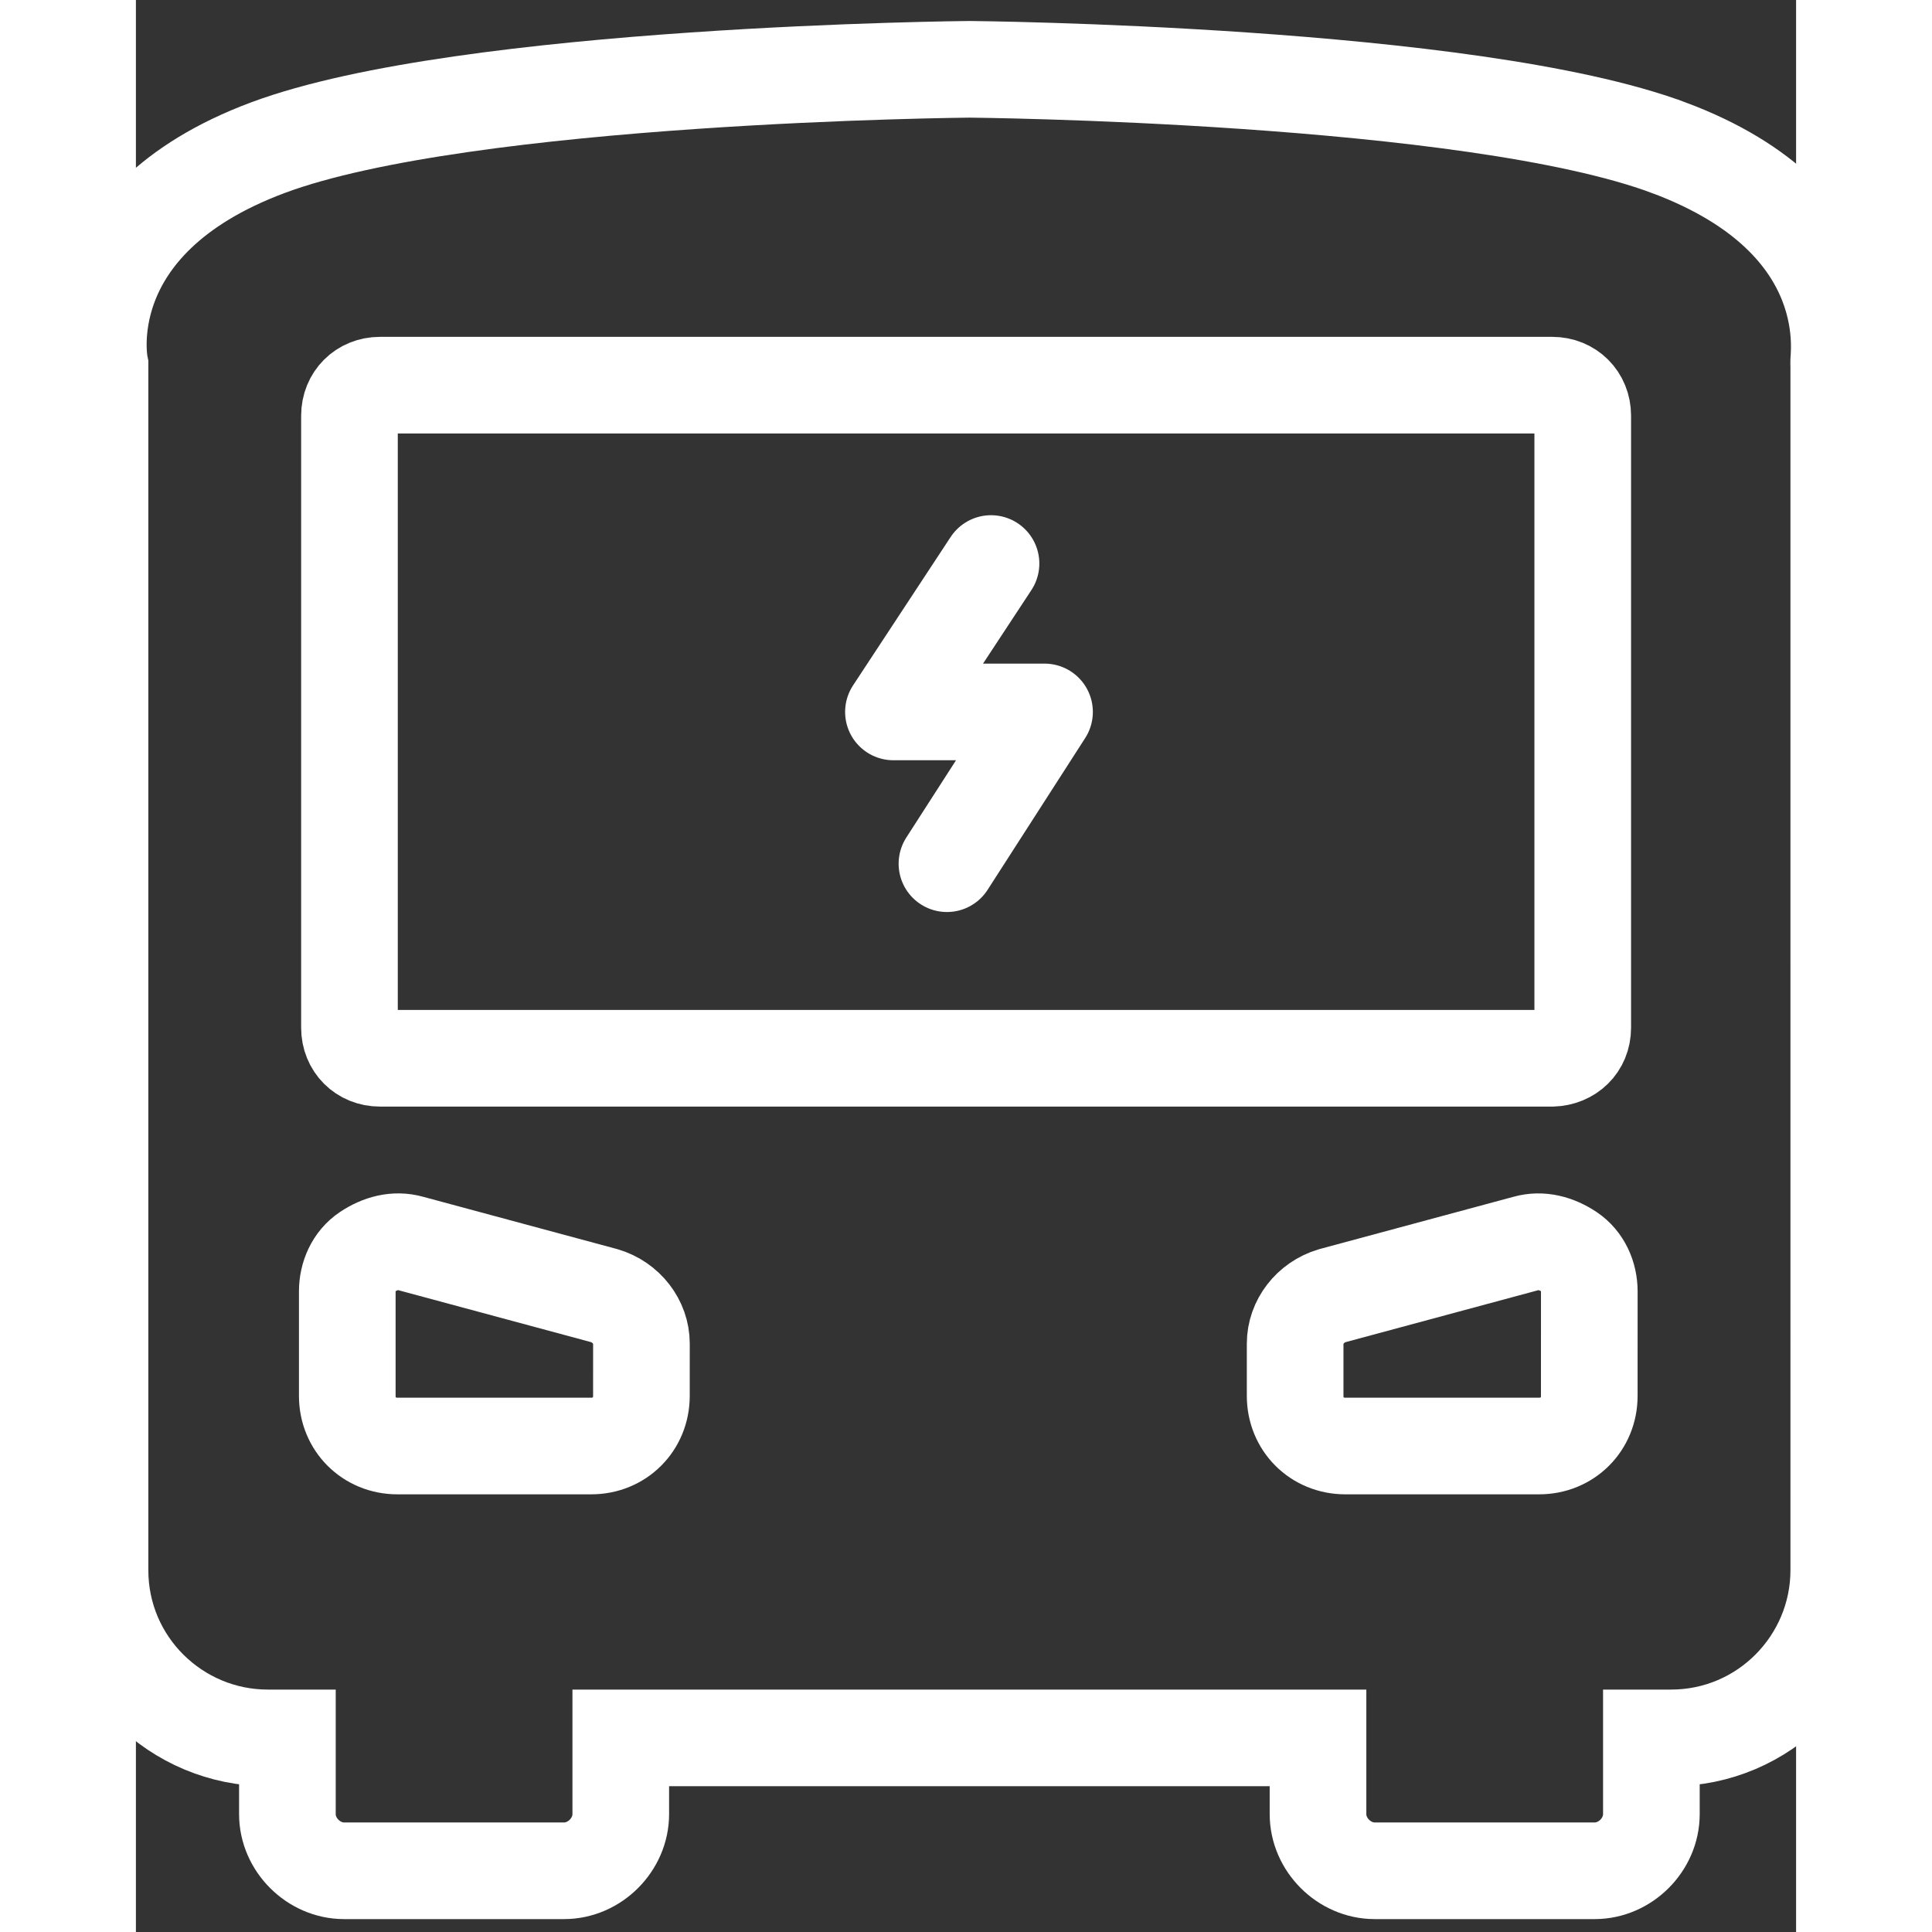 <?xml version="1.0" encoding="UTF-8" standalone="no"?>
<svg
   xmlns:dc="http://purl.org/dc/elements/1.1/"
   xmlns:cc="http://creativecommons.org/ns#"
   xmlns:rdf="http://www.w3.org/1999/02/22-rdf-syntax-ns#"
   xmlns:svg="http://www.w3.org/2000/svg"
   xmlns="http://www.w3.org/2000/svg"
   height="100px"
   width="100px"
   fill="#000000"
   data-name="Layer 1"
   viewBox="0 0 62.36 72.57"
   x="0px"
   y="0px"
   version="1.1"
   id="svg12">
  <rect x="0" y="0" width="62.36" height="72.57" fill="#333333" stroke="none"/>
  <defs
     id="defs16" />
  <title
     id="title2">79</title>
  <g
     transform="matrix(0.726,0,0,0.726,84.11,-34.967)"
     id="g831"
     style="fill:#000000;stroke-width:5;stroke-miterlimit:4;stroke-dasharray:none">
    <path
       d="m -36.546,55.807 c -10.258,-3.832 -36.186,-4.057 -36.186,-4.057 0,0 -26.04,0.225 -36.299,4.057 -10.258,3.832 -8.68,11.27 -8.68,11.27 v 62.325 c 0,4.846 3.946,8.678 8.68,8.678 h 1.015 v 3.945 c 0,1.578 1.353,2.93 2.931,2.93 h 11.386 c 1.578,0 2.931,-1.352 2.931,-2.93 v -3.945 h 18.037 18.037 v 3.945 c 0,1.578 1.353,2.93 2.931,2.93 h 11.386 c 1.578,0 2.931,-1.352 2.931,-2.93 v -3.945 h 1.015 c 4.847,0 8.68,-3.945 8.68,-8.678 V 66.965 c -0.113,0 1.465,-7.326 -8.793,-11.158 z m -53.154,64.579 c 0,1.465 -1.127,2.592 -2.593,2.592 H -102.325 c -1.465,0 -2.593,-1.127 -2.593,-2.592 v -5.41 c 0,-0.789 0.338,-1.578 1.015,-2.029 0.676,-0.451 1.465,-0.676 2.255,-0.451 l 10.033,2.705 c 1.127,0.338 1.916,1.352 1.916,2.479 z m -13.527,-17.469 c -0.902,0 -1.578,-0.676 -1.578,-1.578 V 69.67 c 0,-0.902 0.676,-1.578 1.578,-1.578 h 60.652 c 0.902,0 1.578,0.676 1.578,1.578 v 31.67 c 0,0.902 -0.677,1.548 -1.578,1.578 z m 62.568,17.469 c 0,1.465 -1.127,2.592 -2.593,2.592 H -53.284 c -1.465,0 -2.593,-1.127 -2.593,-2.592 v -2.705 c 0,-1.127 0.789,-2.141 1.916,-2.479 l 10.033,-2.705 c 0.789,-0.225 1.578,0 2.255,0.451 0.676,0.451 1.015,1.24 1.015,2.029 z"
       id="path6"
       style="fill:none;fill-opacity:1;stroke:#ffffff;stroke-width:5;stroke-miterlimit:4;stroke-dasharray:none;stroke-opacity:1" />
    <path
       id="path881"
       d="m -71.612,77.32 -5.049,7.678 h 7.818 l -5.049,7.852"
       style="fill:none;stroke:#ffffff;stroke-width:5;stroke-linecap:round;stroke-linejoin:round;stroke-miterlimit:4;stroke-dasharray:none;stroke-opacity:1" />
  </g>
</svg>
